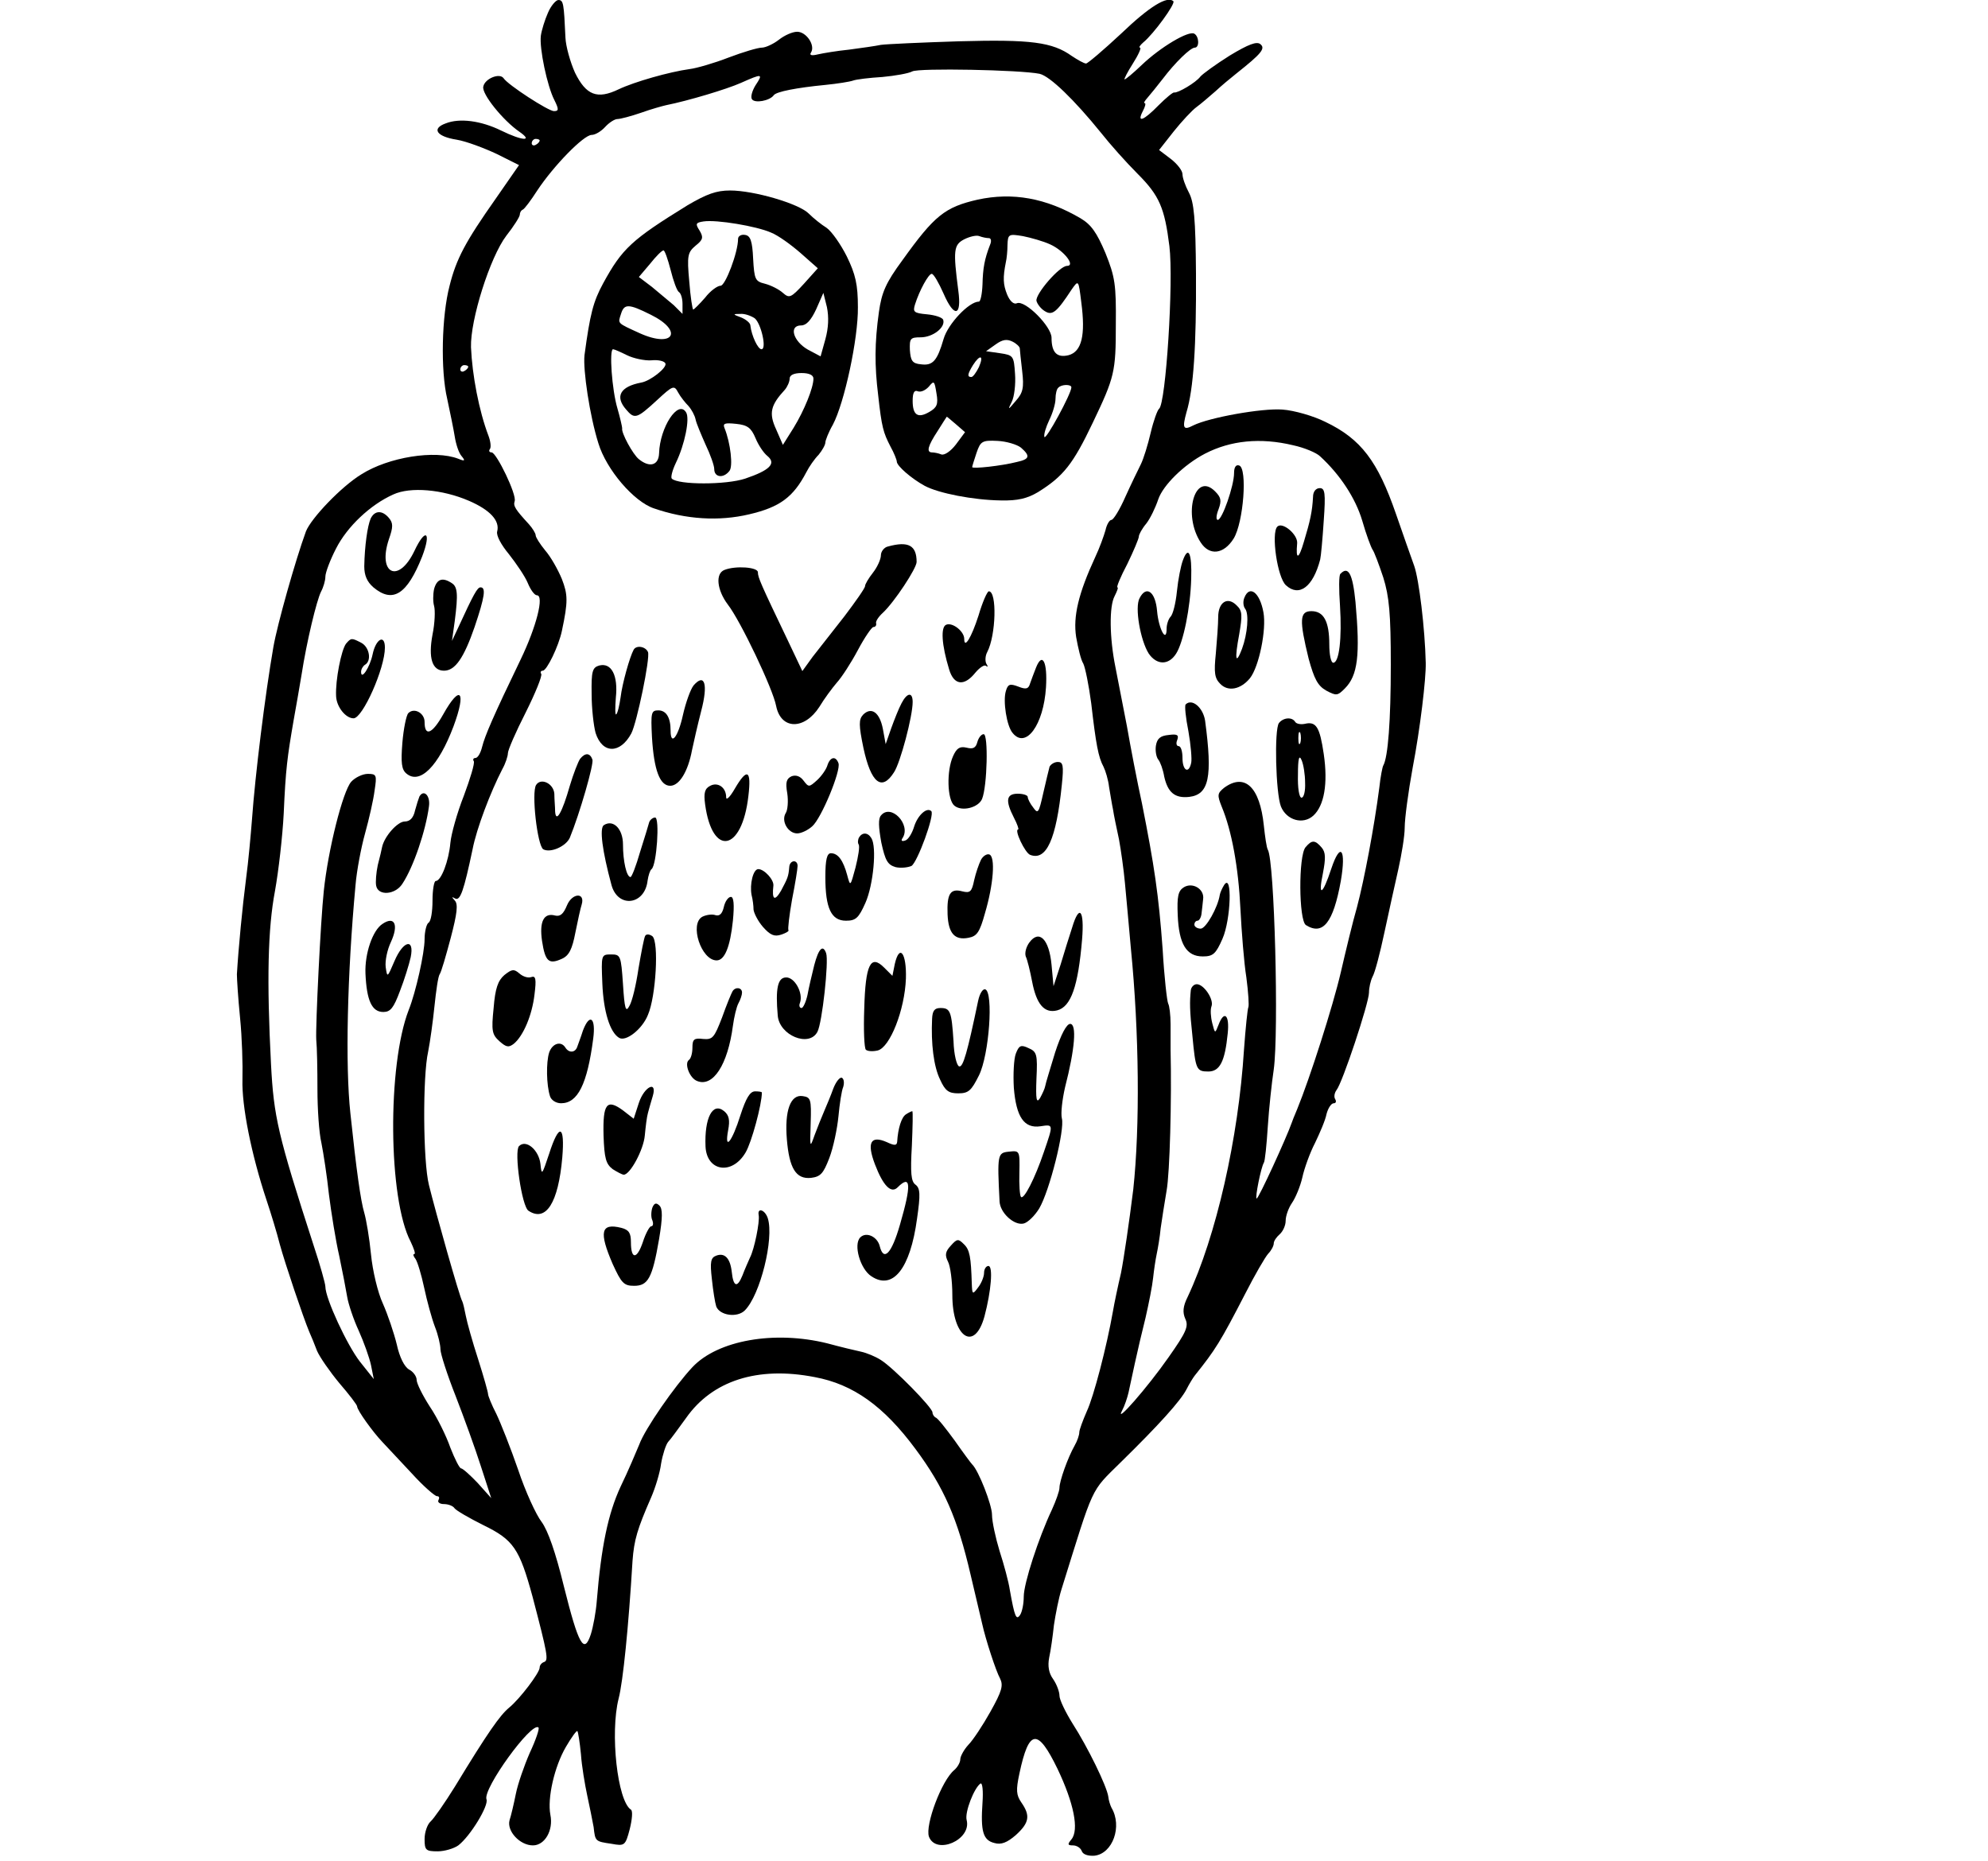 <?xml version="1.0" standalone="no"?>
<!DOCTYPE svg PUBLIC "-//W3C//DTD SVG 20010904//EN"
 "http://www.w3.org/TR/2001/REC-SVG-20010904/DTD/svg10.dtd">
<svg version="1.0" xmlns="http://www.w3.org/2000/svg"
 width="501pt" height="469pt" viewBox="0 0 501 469"
 preserveAspectRatio="xMidYMid meet">
<g transform="translate(0,469) scale(0.1,-0.1)"
fill="#000000" stroke="none">
<path d="M1381 4658 c-8 -18 -16 -44 -18 -58 -4 -32 16 -127 34 -162 12 -24
11 -28 -1 -28 -14 0 -116 66 -127 83 -10 14 -47 -1 -51 -21 -5 -18 50 -86 91
-114 36 -25 7 -23 -46 3 -51 25 -105 32 -140 18 -36 -13 -23 -33 28 -41 24 -4
69 -21 101 -36 l56 -28 -59 -85 c-76 -108 -99 -151 -116 -219 -20 -76 -23
-213 -6 -285 7 -33 16 -76 19 -95 3 -19 10 -41 17 -49 10 -12 9 -14 -8 -7 -59
23 -176 4 -244 -39 -51 -31 -127 -111 -140 -144 -27 -74 -72 -234 -82 -291
-21 -121 -46 -323 -54 -435 -3 -38 -9 -106 -15 -150 -9 -69 -19 -173 -23 -240
0 -11 3 -60 8 -110 5 -49 7 -119 6 -155 -2 -66 22 -188 61 -305 11 -33 26 -82
33 -110 14 -51 59 -184 74 -220 5 -11 14 -33 20 -49 7 -16 32 -52 56 -81 25
-29 45 -55 45 -59 0 -9 39 -64 65 -91 11 -12 44 -47 73 -78 29 -32 58 -57 63
-57 6 0 7 -4 4 -10 -3 -5 3 -10 14 -10 11 0 23 -5 26 -10 4 -6 37 -25 73 -43
76 -37 91 -59 124 -180 38 -145 41 -161 29 -165 -6 -2 -11 -8 -11 -14 0 -13
-50 -79 -77 -101 -23 -19 -54 -63 -136 -198 -26 -42 -54 -82 -62 -89 -8 -7
-15 -27 -15 -44 0 -28 3 -31 33 -31 17 0 41 7 52 15 30 23 77 100 71 116 -10
26 114 197 131 181 3 -3 -7 -32 -22 -64 -14 -32 -30 -78 -35 -103 -5 -25 -12
-55 -16 -67 -7 -27 26 -63 59 -63 30 0 52 38 44 77 -8 42 10 121 39 171 14 24
27 42 29 40 2 -2 6 -28 9 -58 2 -30 10 -77 16 -105 6 -27 13 -63 16 -79 4 -36
4 -36 45 -42 33 -6 35 -5 46 37 6 24 8 46 3 49 -34 22 -53 193 -31 280 11 42
25 180 35 347 4 53 12 80 47 160 10 23 22 61 25 85 4 23 12 48 18 55 6 6 26
34 45 60 66 94 180 131 324 103 97 -18 174 -73 254 -181 72 -97 106 -175 139
-317 14 -59 27 -114 29 -123 9 -41 35 -120 45 -138 9 -18 5 -32 -24 -84 -19
-34 -44 -72 -56 -84 -11 -12 -20 -29 -20 -36 0 -8 -7 -20 -15 -27 -32 -26 -74
-139 -64 -168 18 -47 108 -8 95 42 -5 20 19 81 35 92 5 2 7 -19 5 -48 -5 -72
1 -95 30 -102 17 -5 32 1 54 20 34 31 37 49 14 82 -13 19 -14 31 -5 73 24 113
46 115 96 12 41 -86 55 -154 35 -178 -10 -12 -10 -15 4 -15 9 0 19 -6 22 -14
3 -9 16 -13 32 -12 46 5 71 74 43 121 -3 6 -7 18 -8 28 -4 27 -52 125 -90 184
-18 29 -33 60 -33 70 0 10 -7 29 -16 42 -11 15 -14 33 -10 54 4 18 9 54 12 82
4 27 12 68 19 90 83 266 72 244 149 320 97 95 151 155 166 184 7 14 17 30 21
35 52 65 64 84 127 206 24 47 50 92 58 101 8 8 14 20 14 26 0 6 7 16 15 23 8
7 15 22 15 34 0 12 7 32 16 45 9 13 21 42 26 64 5 23 19 62 32 87 12 25 26 57
29 73 4 15 12 27 18 27 6 0 7 5 4 10 -4 6 -2 16 3 23 15 18 82 220 82 246 0
12 4 30 9 40 6 10 19 60 30 112 11 52 27 123 35 159 8 36 16 83 16 105 0 22 9
90 20 150 19 99 34 225 33 265 -2 87 -17 210 -29 244 -8 22 -29 82 -46 131
-46 133 -88 189 -178 232 -30 15 -79 29 -108 31 -51 4 -185 -20 -225 -40 -25
-13 -28 -7 -17 33 18 59 25 168 24 349 -1 140 -5 181 -18 205 -9 17 -16 37
-16 46 0 9 -13 26 -30 39 l-29 22 37 47 c20 25 46 53 57 61 11 8 32 26 48 40
15 14 39 34 53 45 63 50 74 63 60 74 -9 7 -29 0 -77 -29 -35 -22 -68 -46 -74
-53 -11 -15 -57 -42 -66 -40 -3 1 -21 -14 -39 -32 -38 -39 -56 -46 -40 -15 6
11 8 20 5 20 -4 0 0 6 7 14 7 8 24 29 38 47 31 41 70 79 81 79 12 0 11 28 -1
35 -14 9 -86 -34 -133 -79 -21 -20 -40 -36 -43 -36 -2 0 7 18 21 40 14 22 22
40 18 40 -4 0 0 6 8 13 26 21 82 98 76 104 -15 14 -59 -12 -132 -82 -44 -41
-84 -75 -88 -75 -5 0 -21 9 -36 19 -49 35 -103 42 -284 37 -94 -3 -183 -7
-197 -9 -14 -3 -50 -8 -80 -12 -30 -3 -66 -9 -79 -12 -16 -4 -22 -2 -17 5 11
18 -12 52 -35 52 -12 0 -32 -9 -46 -20 -14 -11 -34 -20 -43 -20 -10 0 -47 -11
-84 -25 -36 -14 -81 -27 -98 -29 -51 -7 -139 -32 -179 -51 -54 -26 -82 -15
-110 42 -12 27 -23 66 -24 88 -4 87 -5 95 -18 95 -6 0 -19 -15 -26 -32z m1239
-154 c26 -6 87 -65 155 -149 22 -28 63 -74 92 -103 55 -55 68 -86 80 -182 11
-89 -9 -398 -26 -410 -4 -3 -14 -30 -21 -60 -7 -30 -18 -66 -25 -80 -7 -14
-25 -51 -39 -82 -14 -32 -30 -58 -35 -58 -5 0 -12 -12 -15 -26 -4 -14 -15 -45
-26 -68 -42 -91 -56 -149 -48 -201 5 -28 12 -58 18 -67 5 -10 14 -55 20 -100
12 -104 18 -136 31 -160 5 -10 12 -33 14 -51 3 -17 7 -43 10 -57 2 -14 9 -47
15 -75 5 -27 12 -77 15 -110 3 -33 10 -107 15 -165 21 -212 23 -449 6 -607
-10 -81 -24 -176 -31 -211 -8 -34 -17 -77 -20 -95 -16 -91 -49 -217 -66 -253
-10 -23 -19 -47 -19 -53 0 -7 -5 -22 -12 -34 -17 -30 -38 -89 -38 -106 0 -8
-9 -33 -19 -55 -34 -72 -71 -186 -71 -219 0 -18 -4 -38 -9 -46 -10 -15 -14 -5
-26 62 -3 21 -15 65 -26 99 -10 33 -19 74 -19 91 0 25 -34 112 -50 127 -3 3
-23 30 -44 60 -22 30 -43 57 -48 58 -4 2 -8 8 -8 13 0 12 -98 112 -130 132
-14 9 -36 18 -50 21 -14 3 -52 12 -85 21 -133 33 -276 8 -340 -60 -45 -48
-120 -156 -134 -195 -8 -19 -28 -67 -47 -106 -32 -69 -49 -153 -60 -288 -2
-27 -9 -65 -15 -84 -17 -52 -31 -27 -68 121 -21 86 -40 140 -56 162 -14 18
-41 77 -59 131 -19 55 -44 118 -55 141 -12 23 -21 46 -21 50 0 5 -11 44 -25
88 -14 43 -28 93 -31 109 -3 16 -7 33 -9 37 -6 8 -67 224 -84 293 -15 60 -16
274 -2 336 5 25 12 76 16 115 4 38 9 74 13 80 4 5 16 47 28 92 16 61 19 85 10
94 -8 9 -8 10 1 5 13 -7 22 20 44 124 10 52 45 144 75 202 8 14 14 33 14 40 0
8 20 54 45 103 24 48 42 92 39 97 -3 4 -1 8 4 8 10 0 40 62 48 100 16 75 15
92 0 131 -10 24 -28 56 -42 72 -13 16 -24 33 -24 38 0 5 -8 18 -17 28 -34 37
-40 46 -36 58 6 16 -46 123 -58 123 -6 0 -8 4 -4 9 3 5 1 20 -4 33 -24 63 -41
153 -44 223 -2 69 48 227 89 281 19 24 34 48 34 53 0 5 3 11 8 13 4 2 20 23
36 48 41 62 117 140 137 140 9 0 24 9 34 20 10 11 24 20 31 20 7 0 34 7 60 16
25 9 54 17 63 19 55 11 152 40 188 56 54 24 57 24 37 -6 -8 -13 -13 -29 -9
-35 7 -11 45 -4 55 10 6 9 58 19 130 26 30 3 62 8 70 11 8 3 41 7 74 9 32 3
66 9 75 14 16 9 272 4 321 -6z m-1260 -168 c0 -3 -4 -8 -10 -11 -5 -3 -10 -1
-10 4 0 6 5 11 10 11 6 0 10 -2 10 -4z m-180 -570 c0 -3 -4 -8 -10 -11 -5 -3
-10 -1 -10 4 0 6 5 11 10 11 6 0 10 -2 10 -4z m2079 -198 c28 -6 59 -19 68
-28 50 -46 89 -105 106 -162 10 -35 22 -67 26 -73 4 -5 16 -37 27 -70 15 -48
19 -92 19 -220 0 -141 -7 -233 -19 -254 -2 -3 -7 -28 -10 -56 -13 -100 -38
-232 -56 -300 -11 -38 -29 -113 -41 -165 -20 -86 -78 -267 -110 -345 -7 -16
-13 -32 -14 -35 -13 -37 -83 -190 -88 -190 -5 0 11 79 18 90 3 4 7 45 10 91 3
46 10 111 15 144 13 93 2 527 -15 554 -3 5 -7 33 -10 61 -10 97 -48 133 -100
95 -17 -14 -18 -18 -6 -48 25 -60 42 -152 47 -257 3 -58 9 -136 15 -173 5 -38
7 -71 5 -75 -2 -4 -7 -52 -11 -107 -14 -223 -70 -470 -142 -623 -12 -24 -13
-39 -6 -55 9 -19 3 -33 -42 -97 -53 -76 -138 -173 -117 -134 6 11 13 32 16 45
3 13 10 47 16 74 6 28 18 79 27 115 8 35 17 80 19 100 2 19 6 46 9 60 3 14 8
43 10 65 3 22 10 65 15 95 8 44 13 228 10 355 0 11 0 40 0 64 0 24 -3 47 -6
52 -3 6 -10 67 -14 137 -10 137 -21 211 -52 367 -12 55 -29 143 -38 195 -10
52 -23 119 -29 149 -15 74 -16 153 -2 179 6 12 10 22 7 22 -3 0 8 27 25 59 16
33 29 64 29 69 0 5 8 20 19 33 10 13 23 40 30 61 12 35 64 87 118 115 64 33
139 41 222 21z m-2077 -140 c53 -23 78 -50 71 -77 -3 -10 10 -34 30 -58 18
-23 40 -55 47 -72 7 -17 17 -31 23 -31 19 0 -1 -79 -41 -162 -69 -143 -90
-192 -97 -220 -4 -16 -11 -28 -17 -28 -5 0 -7 -4 -4 -8 3 -5 -9 -44 -25 -87
-17 -43 -32 -97 -34 -119 -4 -45 -23 -96 -37 -96 -4 0 -8 -22 -8 -49 0 -28 -4
-53 -10 -56 -5 -3 -10 -22 -10 -42 0 -34 -22 -133 -40 -178 -54 -139 -52 -476
5 -584 8 -17 13 -31 9 -31 -4 0 -2 -6 3 -12 5 -7 15 -40 22 -73 7 -33 19 -77
27 -98 8 -20 14 -46 14 -57 0 -11 17 -64 38 -117 21 -54 50 -134 64 -178 l26
-80 -34 38 c-19 20 -38 37 -42 37 -4 0 -16 24 -27 52 -10 29 -33 76 -52 104
-18 28 -33 58 -33 67 0 9 -9 21 -19 26 -12 7 -24 31 -31 63 -7 29 -23 76 -35
103 -13 28 -26 83 -30 124 -4 41 -12 88 -17 105 -9 30 -20 108 -35 251 -13
120 -8 349 13 575 3 36 14 94 24 130 10 36 21 84 24 108 6 39 5 42 -17 42 -13
0 -32 -9 -42 -20 -21 -24 -58 -170 -69 -275 -8 -75 -21 -340 -19 -375 2 -19 3
-75 3 -125 0 -49 4 -110 10 -135 5 -25 14 -83 19 -130 6 -47 17 -116 26 -155
8 -38 17 -85 20 -103 3 -18 16 -57 29 -85 13 -29 27 -68 31 -87 l7 -35 -35 44
c-32 41 -87 159 -87 189 0 7 -13 54 -30 105 -90 278 -100 323 -107 455 -11
212 -8 342 10 437 9 50 19 137 22 195 5 113 9 142 25 235 6 33 15 85 20 115
13 84 38 187 49 209 6 11 11 28 11 38 0 10 12 42 27 71 28 55 86 110 144 136
43 20 124 13 191 -16z"/>
<path d="M1733 4173 c-141 -87 -165 -109 -213 -197 -25 -46 -33 -77 -47 -181
-4 -37 13 -152 35 -222 20 -66 89 -147 140 -164 81 -28 164 -33 240 -15 77 18
111 43 144 106 7 14 21 34 31 44 9 11 17 25 17 31 0 5 8 26 19 45 29 55 64
217 63 296 0 57 -6 83 -28 128 -15 30 -38 63 -51 72 -13 8 -33 24 -45 36 -25
25 -138 58 -198 58 -35 0 -59 -9 -107 -37z m210 -69 c18 -7 51 -31 75 -52 l43
-38 -35 -39 c-33 -36 -37 -37 -53 -23 -10 9 -30 19 -45 23 -25 6 -27 11 -30
63 -2 45 -7 58 -20 60 -10 2 -18 -3 -18 -10 0 -34 -32 -118 -44 -118 -8 0 -26
-13 -39 -30 -14 -16 -28 -30 -30 -30 -2 0 -7 32 -10 71 -6 65 -4 73 16 90 19
15 20 21 10 38 -11 17 -10 20 10 23 33 5 134 -12 170 -28z m-253 -94 c7 -28
16 -53 21 -56 5 -3 9 -16 9 -30 l0 -25 -22 22 c-13 11 -38 32 -55 46 l-33 25
28 33 c15 19 30 34 34 34 3 1 11 -22 18 -49z m390 -175 l-12 -43 -32 17 c-37
21 -49 61 -17 61 13 0 25 13 38 41 l18 41 9 -36 c5 -25 4 -52 -4 -81z m-440
62 c83 -41 58 -85 -27 -47 -59 27 -56 24 -48 49 8 26 19 26 75 -2z m262 -9
c16 -13 31 -78 17 -78 -9 0 -25 34 -28 60 0 6 -11 15 -23 20 -22 8 -22 9 -2 9
11 1 27 -5 36 -11z m-322 -93 c16 -8 44 -14 61 -13 18 2 34 -2 36 -8 4 -11
-38 -44 -61 -48 -53 -10 -67 -35 -38 -68 21 -25 27 -23 77 23 41 38 44 39 54
20 6 -11 18 -26 26 -34 8 -9 16 -24 18 -34 2 -10 14 -38 25 -63 12 -25 22 -53
22 -62 0 -21 23 -24 38 -5 10 11 3 71 -12 108 -5 12 0 14 29 11 29 -3 38 -10
49 -36 7 -17 20 -37 30 -45 23 -19 6 -36 -56 -57 -48 -16 -169 -16 -185 0 -3
3 1 20 10 39 23 47 36 113 26 128 -20 33 -66 -38 -68 -103 -1 -31 -24 -37 -51
-15 -15 12 -45 67 -42 78 0 3 -5 26 -12 50 -14 47 -21 149 -11 149 3 0 19 -7
35 -15z m470 -59 c0 -23 -23 -80 -50 -124 l-27 -43 -17 39 c-19 41 -14 61 22
100 6 7 12 20 12 28 0 9 11 14 30 14 19 0 30 -5 30 -14z"/>
<path d="M2464 4187 c-83 -19 -109 -40 -190 -153 -42 -57 -52 -81 -59 -130
-11 -78 -11 -136 -2 -209 9 -82 13 -95 31 -130 9 -16 16 -34 16 -38 0 -11 37
-43 70 -61 35 -19 123 -36 192 -37 43 -1 67 5 94 21 64 40 88 70 138 175 55
115 58 128 58 247 1 101 -2 120 -26 180 -22 52 -36 72 -63 88 -87 51 -171 66
-259 47z m28 -97 c6 0 7 -8 3 -17 -14 -36 -18 -59 -19 -100 -1 -24 -5 -43 -9
-43 -25 0 -78 -56 -89 -94 -16 -55 -27 -68 -57 -64 -22 2 -26 9 -28 36 -1 29
1 32 27 32 31 0 63 25 57 44 -2 6 -20 12 -41 14 -33 3 -36 6 -30 25 11 35 34
77 42 77 5 0 18 -23 30 -50 27 -62 46 -57 37 8 -13 101 -12 115 15 129 14 7
31 11 38 8 8 -3 18 -5 24 -5z m155 -16 c35 -16 64 -54 42 -54 -19 0 -80 -71
-77 -88 2 -8 11 -20 21 -26 19 -12 30 -3 68 55 17 24 17 24 24 -33 11 -83 1
-124 -32 -133 -29 -7 -43 6 -43 44 0 28 -66 95 -87 87 -8 -4 -18 5 -25 22 -10
25 -11 42 -3 82 2 8 4 28 4 43 1 27 3 28 39 22 20 -4 52 -13 69 -21z m-77
-262 c0 -4 3 -30 6 -57 5 -42 2 -55 -16 -75 -20 -24 -21 -24 -10 -2 6 12 10
44 8 70 -3 45 -4 47 -38 52 l-35 5 24 17 c18 13 29 14 43 7 10 -5 18 -13 18
-17z m-103 -47 c-7 -14 -15 -25 -19 -25 -11 0 -10 7 4 30 18 28 28 25 15 -5z
m-125 -113 c-29 -17 -42 -8 -42 28 0 20 4 28 13 24 8 -3 20 3 28 12 13 16 14
14 19 -17 5 -28 1 -36 -18 -47z m358 62 c0 -16 -65 -135 -68 -125 -2 6 4 25
12 42 9 18 16 42 16 54 0 12 3 25 7 28 8 9 33 9 33 1z m-291 -93 l23 -20 -23
-31 c-13 -17 -29 -28 -37 -25 -7 3 -18 5 -23 5 -15 0 -11 16 14 54 12 19 22
35 23 36 1 0 11 -9 23 -19z m164 -59 c24 -21 22 -29 -10 -36 -39 -10 -113 -18
-113 -13 0 2 5 18 11 36 10 29 14 32 53 30 22 -1 49 -9 59 -17z"/>
<path d="M2238 3313 c-10 -2 -18 -13 -18 -22 0 -10 -9 -30 -20 -44 -11 -14
-20 -29 -20 -34 0 -5 -24 -39 -52 -76 -29 -37 -65 -83 -80 -102 l-26 -36 -37
78 c-68 142 -75 158 -75 171 0 13 -56 17 -84 6 -24 -9 -19 -51 8 -87 32 -41
114 -213 122 -256 12 -60 71 -61 109 -2 12 20 32 47 44 61 12 13 36 50 53 82
17 32 35 58 39 58 5 0 8 4 7 9 -2 5 6 17 17 27 29 27 85 112 85 128 0 42 -21
53 -72 39z"/>
<path d="M2466 3139 c-18 -56 -36 -85 -36 -59 0 19 -29 42 -45 36 -15 -5 -12
-51 7 -113 12 -40 38 -43 66 -8 11 13 23 21 27 17 5 -4 5 -1 1 5 -4 7 -3 21 2
30 22 42 25 153 4 153 -4 0 -16 -27 -26 -61z"/>
<path d="M1597 3053 c-10 -18 -29 -86 -33 -120 -3 -20 -7 -39 -11 -43 -3 -3
-3 16 -1 42 6 56 -11 89 -42 81 -17 -5 -20 -14 -19 -72 0 -36 5 -80 10 -98 17
-53 62 -53 90 -1 14 27 48 190 42 205 -6 14 -29 18 -36 6z"/>
<path d="M2611 3008 c-5 -13 -12 -31 -15 -40 -4 -14 -10 -16 -30 -8 -21 8 -26
6 -31 -11 -8 -25 2 -89 17 -106 33 -41 78 20 84 115 4 64 -9 90 -25 50z"/>
<path d="M1748 2963 c-8 -10 -20 -44 -27 -75 -12 -55 -31 -79 -31 -39 0 33
-11 51 -31 51 -18 0 -19 -6 -16 -67 5 -84 20 -123 46 -123 23 0 45 36 55 90 4
19 14 63 23 98 18 68 9 97 -19 65z"/>
<path d="M2272 2918 c-7 -13 -18 -41 -26 -63 l-14 -40 -7 38 c-8 42 -29 57
-50 36 -11 -12 -11 -26 1 -84 19 -88 46 -110 77 -61 16 24 47 141 47 177 0 26
-14 24 -28 -3z"/>
<path d="M2463 2820 c-4 -15 -11 -18 -27 -14 -17 4 -25 -1 -34 -21 -17 -37
-15 -110 3 -125 19 -16 61 -5 70 17 13 32 16 163 4 163 -6 0 -13 -9 -16 -20z"/>
<path d="M1462 2778 c-5 -7 -17 -38 -26 -68 -19 -67 -35 -95 -37 -65 0 11 -2
31 -2 45 -2 26 -34 41 -46 22 -12 -19 3 -152 18 -162 18 -10 57 7 67 29 25 61
61 186 57 197 -6 17 -18 18 -31 2z"/>
<path d="M2085 2761 c-3 -10 -15 -27 -26 -37 -20 -18 -21 -18 -34 -1 -8 11
-19 15 -30 11 -13 -6 -16 -15 -11 -43 3 -20 1 -43 -4 -50 -12 -20 6 -51 29
-51 10 0 27 8 38 18 23 20 73 141 66 159 -7 19 -21 16 -28 -6z"/>
<path d="M2645 2758 c-2 -7 -9 -37 -16 -67 -11 -49 -13 -53 -25 -36 -8 10 -14
22 -14 27 0 4 -11 8 -25 8 -29 0 -32 -17 -10 -60 9 -17 13 -30 11 -30 -11 0
17 -59 30 -64 41 -16 66 39 80 177 5 48 3 57 -10 57 -9 0 -18 -6 -21 -12z"/>
<path d="M1852 2703 c-12 -21 -22 -31 -22 -22 0 25 -21 39 -40 29 -14 -7 -17
-18 -13 -47 18 -133 93 -119 109 21 8 66 -3 72 -34 19z"/>
<path d="M2220 2635 c-7 -8 -6 -29 1 -68 10 -46 16 -56 36 -62 13 -3 31 -1 40
3 15 9 59 129 50 138 -11 11 -34 -10 -43 -38 -5 -17 -15 -34 -23 -36 -9 -3
-11 0 -6 7 21 34 -30 87 -55 56z"/>
<path d="M1636 2618 c-2 -7 -12 -41 -23 -75 -10 -35 -21 -63 -24 -63 -10 0
-19 40 -19 82 0 39 -24 64 -48 49 -12 -7 -4 -66 19 -151 16 -59 84 -51 91 11
2 13 6 26 10 29 13 10 21 130 9 130 -6 0 -13 -6 -15 -12z"/>
<path d="M2165 2580 c-3 -5 -4 -14 -1 -18 3 -5 -1 -30 -8 -58 -13 -48 -13 -49
-21 -19 -10 37 -23 55 -41 55 -10 0 -14 -16 -14 -60 0 -79 15 -110 52 -110 25
0 32 7 49 45 20 45 29 141 15 163 -9 15 -23 15 -31 2z"/>
<path d="M2472 2523 c-5 -10 -13 -33 -17 -51 -6 -29 -10 -33 -30 -28 -30 8
-39 -6 -37 -58 2 -48 18 -66 53 -59 21 4 28 14 41 61 22 74 27 144 11 149 -6
2 -16 -4 -21 -14z"/>
<path d="M1989 2505 c-2 -24 -4 -28 -21 -60 -16 -27 -23 -22 -19 13 2 15 -23
42 -38 42 -13 0 -22 -38 -17 -65 3 -11 5 -28 5 -37 1 -9 11 -29 24 -44 18 -20
28 -25 46 -19 12 4 20 9 18 11 -2 3 2 37 9 77 8 40 14 78 14 85 0 17 -20 15
-21 -3z"/>
<path d="M1429 2409 c-9 -22 -17 -29 -30 -26 -29 8 -40 -16 -33 -64 8 -52 17
-60 50 -45 18 8 26 24 34 66 6 30 13 62 16 71 9 31 -24 29 -37 -2z"/>
<path d="M1824 2404 c-4 -17 -11 -23 -21 -20 -8 3 -23 1 -33 -4 -33 -18 -3
-110 36 -110 20 0 34 33 41 100 4 41 2 60 -5 60 -7 0 -15 -12 -18 -26z"/>
<path d="M2702 2353 c-7 -21 -20 -63 -29 -93 l-18 -55 -5 54 c-6 64 -31 90
-56 56 -8 -11 -12 -26 -9 -35 4 -8 11 -37 16 -63 11 -58 31 -81 63 -73 35 9
53 60 63 179 6 74 -7 90 -25 30z"/>
<path d="M1626 2332 c-3 -5 -10 -42 -17 -83 -6 -41 -16 -83 -23 -94 -9 -17
-12 -8 -16 55 -5 72 -6 75 -30 75 -25 0 -25 -1 -22 -74 3 -70 19 -122 42 -136
17 -11 59 22 73 58 20 46 28 184 11 198 -7 5 -15 6 -18 1z"/>
<path d="M2052 2258 c-6 -24 -14 -58 -17 -75 -4 -18 -11 -33 -15 -33 -5 0 -7
6 -4 13 9 25 -14 66 -36 64 -20 -1 -26 -28 -20 -96 4 -50 79 -81 100 -41 12
22 29 178 22 198 -8 23 -19 12 -30 -30z"/>
<path d="M2255 2261 l-6 -30 -21 21 c-34 34 -47 8 -50 -104 -2 -53 0 -99 4
-103 4 -4 17 -5 30 -2 31 8 68 102 71 181 2 64 -16 89 -28 37z"/>
<path d="M1271 2233 c-16 -14 -23 -33 -27 -83 -6 -58 -4 -67 15 -84 17 -15 23
-16 36 -6 24 20 46 72 52 124 5 39 3 48 -8 44 -8 -3 -21 1 -30 9 -14 12 -19
11 -38 -4z"/>
<path d="M1846 2192 c-3 -5 -15 -34 -26 -65 -20 -52 -24 -57 -48 -55 -23 3
-27 -1 -27 -22 0 -14 -4 -28 -9 -31 -12 -9 2 -46 21 -53 40 -16 77 41 90 139
3 22 9 48 14 57 5 9 9 21 9 27 0 13 -17 15 -24 3z"/>
<path d="M2465 2168 c-27 -129 -38 -169 -48 -165 -6 2 -13 30 -14 63 -5 76 -8
84 -33 84 -15 0 -20 -7 -21 -27 -3 -63 4 -120 20 -153 13 -29 22 -35 46 -35
26 0 33 7 52 45 26 52 37 210 16 217 -6 2 -14 -10 -18 -29z"/>
<path d="M1469 2093 c-5 -16 -12 -34 -14 -40 -5 -16 -21 -17 -30 -3 -11 18
-33 11 -41 -12 -8 -25 -7 -82 2 -110 3 -10 15 -18 28 -18 42 0 66 48 81 163 7
53 -9 65 -26 20z"/>
<path d="M2659 2038 c-12 -40 -24 -78 -25 -85 -1 -6 -7 -19 -13 -30 -9 -14
-11 -4 -9 49 3 61 1 68 -20 77 -19 9 -24 7 -32 -14 -5 -13 -7 -52 -5 -86 6
-74 26 -103 67 -97 33 5 33 6 9 -64 -23 -68 -51 -122 -58 -114 -3 3 -5 31 -4
61 1 56 1 56 -27 53 -28 -3 -29 -7 -23 -125 1 -29 37 -62 61 -56 11 3 28 20
39 38 26 44 65 199 57 227 -3 13 1 47 8 78 25 97 30 160 13 160 -9 0 -23 -26
-38 -72z"/>
<path d="M2100 1947 c-6 -17 -17 -43 -23 -57 -6 -14 -17 -41 -24 -60 -12 -34
-12 -33 -10 30 2 61 0 65 -20 68 -31 5 -46 -37 -40 -109 6 -73 23 -101 61 -97
24 3 31 11 46 50 10 26 20 74 23 105 3 32 8 65 12 74 3 10 2 20 -3 23 -5 3
-15 -9 -22 -27z"/>
<path d="M1610 1911 l-13 -40 -27 21 c-41 30 -51 17 -49 -63 2 -58 6 -72 23
-85 11 -7 24 -14 28 -14 16 0 50 63 53 99 2 21 5 47 8 57 3 11 8 29 12 42 12
40 -21 25 -35 -17z"/>
<path d="M1866 1880 c-21 -67 -41 -92 -31 -38 5 26 2 38 -10 48 -29 24 -50
-17 -47 -89 3 -63 67 -73 101 -15 15 25 41 121 41 151 0 2 -8 3 -17 3 -13 0
-23 -17 -37 -60z"/>
<path d="M2283 1882 c-11 -7 -20 -35 -22 -69 -1 -10 -7 -10 -26 -1 -41 18 -51
-1 -30 -56 21 -55 41 -74 57 -58 34 34 35 6 6 -94 -21 -73 -41 -94 -51 -54 -6
24 -34 37 -49 22 -18 -18 0 -80 28 -98 54 -36 98 19 115 145 9 62 8 77 -4 86
-11 8 -13 29 -9 98 2 48 3 87 1 87 -2 0 -10 -4 -16 -8z"/>
<path d="M1384 1783 c-18 -54 -19 -56 -22 -26 -4 35 -36 63 -54 45 -13 -13 7
-153 24 -163 44 -29 75 20 85 134 7 83 -8 88 -33 10z"/>
<path d="M1644 1647 c-3 -9 -4 -24 0 -32 3 -8 2 -15 -3 -15 -4 0 -14 -18 -21
-40 -15 -44 -30 -44 -30 0 0 23 -5 31 -24 36 -52 13 -57 -10 -22 -91 22 -48
28 -55 54 -55 35 0 46 19 63 118 9 54 9 76 1 84 -8 8 -13 7 -18 -5z"/>
<path d="M1912 1628 c3 -17 -11 -86 -22 -107 -4 -9 -13 -29 -19 -45 -13 -32
-23 -29 -27 10 -4 34 -18 48 -39 40 -14 -5 -16 -16 -11 -59 3 -29 8 -60 11
-69 9 -23 53 -29 72 -10 39 39 74 181 58 232 -7 22 -27 28 -23 8z"/>
<path d="M2396 1551 c-14 -15 -15 -24 -7 -40 6 -11 11 -49 11 -84 0 -107 56
-145 81 -54 17 64 22 127 10 127 -6 0 -11 -8 -11 -17 0 -10 -7 -27 -15 -37
-14 -19 -15 -18 -16 10 -2 66 -5 85 -20 99 -14 14 -17 14 -33 -4z"/>
<path d="M3110 3498 c0 -32 -30 -118 -41 -118 -5 0 -4 12 2 27 8 22 6 30 -9
45 -51 51 -82 -59 -36 -129 22 -34 58 -30 83 10 25 41 35 177 14 184 -8 3 -13
-4 -13 -19z"/>
<path d="M3309 3438 c-2 -37 -7 -60 -23 -113 -13 -45 -21 -47 -17 -4 2 22 -37
55 -50 42 -16 -16 0 -129 22 -148 33 -30 68 -4 86 65 2 8 6 52 9 98 5 70 3 82
-10 82 -10 0 -17 -9 -17 -22z"/>
<path d="M2981 3278 c-5 -13 -12 -48 -15 -78 -3 -30 -10 -58 -16 -64 -5 -5
-10 -19 -10 -30 0 -38 -20 -1 -24 44 -4 49 -27 66 -44 33 -13 -23 2 -107 23
-140 20 -29 50 -30 69 0 18 28 36 115 38 189 2 64 -7 84 -21 46z"/>
<path d="M3378 3244 c-4 -3 -4 -39 -1 -81 5 -81 -2 -143 -17 -143 -6 0 -10 21
-10 46 0 58 -14 84 -45 84 -30 0 -31 -22 -7 -120 14 -51 23 -68 44 -80 26 -14
29 -13 47 5 33 33 39 84 27 218 -7 71 -18 92 -38 71z"/>
<path d="M3136 3184 c-4 -9 -3 -22 2 -28 10 -13 6 -63 -8 -101 -16 -42 -19
-27 -7 37 8 47 8 59 -6 72 -23 24 -47 9 -47 -29 0 -17 -3 -59 -6 -92 -5 -48
-3 -62 11 -76 20 -21 52 -14 75 14 23 29 42 123 34 166 -9 50 -35 70 -48 37z"/>
<path d="M2988 2915 c-3 -3 0 -33 7 -68 6 -34 9 -70 7 -79 -6 -29 -22 -20 -22
12 0 17 -4 30 -10 30 -5 0 -7 7 -3 16 4 12 0 15 -22 12 -21 -2 -29 -9 -32 -27
-2 -13 1 -29 6 -35 5 -6 12 -25 15 -43 9 -40 27 -55 63 -51 50 6 59 50 40 192
-5 33 -33 57 -49 41z"/>
<path d="M3223 2868 c-12 -17 -8 -176 5 -210 14 -35 56 -47 82 -23 27 25 37
80 26 155 -10 68 -19 83 -48 76 -10 -2 -21 0 -24 5 -8 13 -30 11 -41 -3z m54
-50 c-3 -7 -5 -2 -5 12 0 14 2 19 5 13 2 -7 2 -19 0 -25z m12 -100 c1 -21 -3
-38 -9 -38 -6 0 -10 25 -9 58 0 41 3 51 9 37 5 -11 9 -37 9 -57z"/>
<path d="M3290 2555 c-18 -22 -17 -184 1 -196 43 -27 69 6 88 111 14 81 -1
100 -24 31 -22 -67 -34 -73 -21 -11 7 37 7 52 -3 64 -17 20 -25 20 -41 1z"/>
<path d="M3085 2460 c-5 -8 -10 -19 -11 -25 -5 -32 -35 -85 -48 -85 -9 0 -16
5 -16 10 0 6 4 10 8 10 4 0 9 8 10 18 1 9 3 25 4 36 4 26 -27 44 -49 30 -14
-9 -17 -23 -15 -70 3 -73 22 -104 63 -104 26 0 33 6 50 45 21 48 25 167 4 135z"/>
<path d="M3001 2195 c-3 -29 -3 -51 4 -115 8 -85 10 -90 40 -90 29 0 42 25 49
96 5 47 -9 59 -23 22 -9 -23 -9 -23 -16 4 -4 16 -5 34 -2 42 7 17 -19 56 -37
56 -7 0 -14 -7 -15 -15z"/>
<path d="M934 3383 c-8 -19 -15 -68 -16 -120 0 -23 7 -39 23 -53 49 -41 85
-18 123 78 24 63 8 73 -20 13 -40 -83 -93 -57 -64 30 11 31 11 41 0 54 -17 20
-36 19 -46 -2z"/>
<path d="M1094 3206 c-3 -14 -3 -33 0 -43 3 -11 2 -43 -4 -72 -11 -59 -1 -91
29 -91 28 0 50 32 77 110 26 77 29 100 15 100 -8 0 -17 -16 -57 -103 l-15 -32
7 50 c9 69 7 87 -8 96 -23 15 -37 10 -44 -15z"/>
<path d="M872 3068 c-12 -16 -27 -92 -25 -132 1 -27 24 -56 44 -56 23 0 79
126 79 178 0 35 -23 22 -31 -17 -7 -33 -29 -66 -29 -44 0 7 5 15 10 18 17 10
11 44 -9 55 -25 13 -26 13 -39 -2z"/>
<path d="M1117 2890 c-28 -50 -47 -57 -47 -19 0 22 -26 37 -41 22 -5 -5 -12
-39 -15 -75 -4 -50 -2 -67 10 -77 34 -29 81 18 119 119 33 89 17 107 -26 30z"/>
<path d="M1057 2683 c-2 -5 -7 -20 -11 -35 -4 -19 -13 -28 -26 -28 -18 0 -51
-37 -57 -64 -1 -6 -6 -27 -11 -46 -4 -19 -6 -43 -4 -52 5 -26 48 -23 66 5 28
42 59 134 67 195 4 27 -13 44 -24 25z"/>
<path d="M964 2362 c-25 -16 -45 -75 -43 -125 3 -68 16 -97 45 -97 18 0 26 10
42 53 11 28 23 67 27 85 10 49 -19 42 -41 -10 -18 -42 -18 -42 -22 -15 -2 16
4 44 13 63 20 43 10 67 -21 46z"/>
</g>
</svg>
